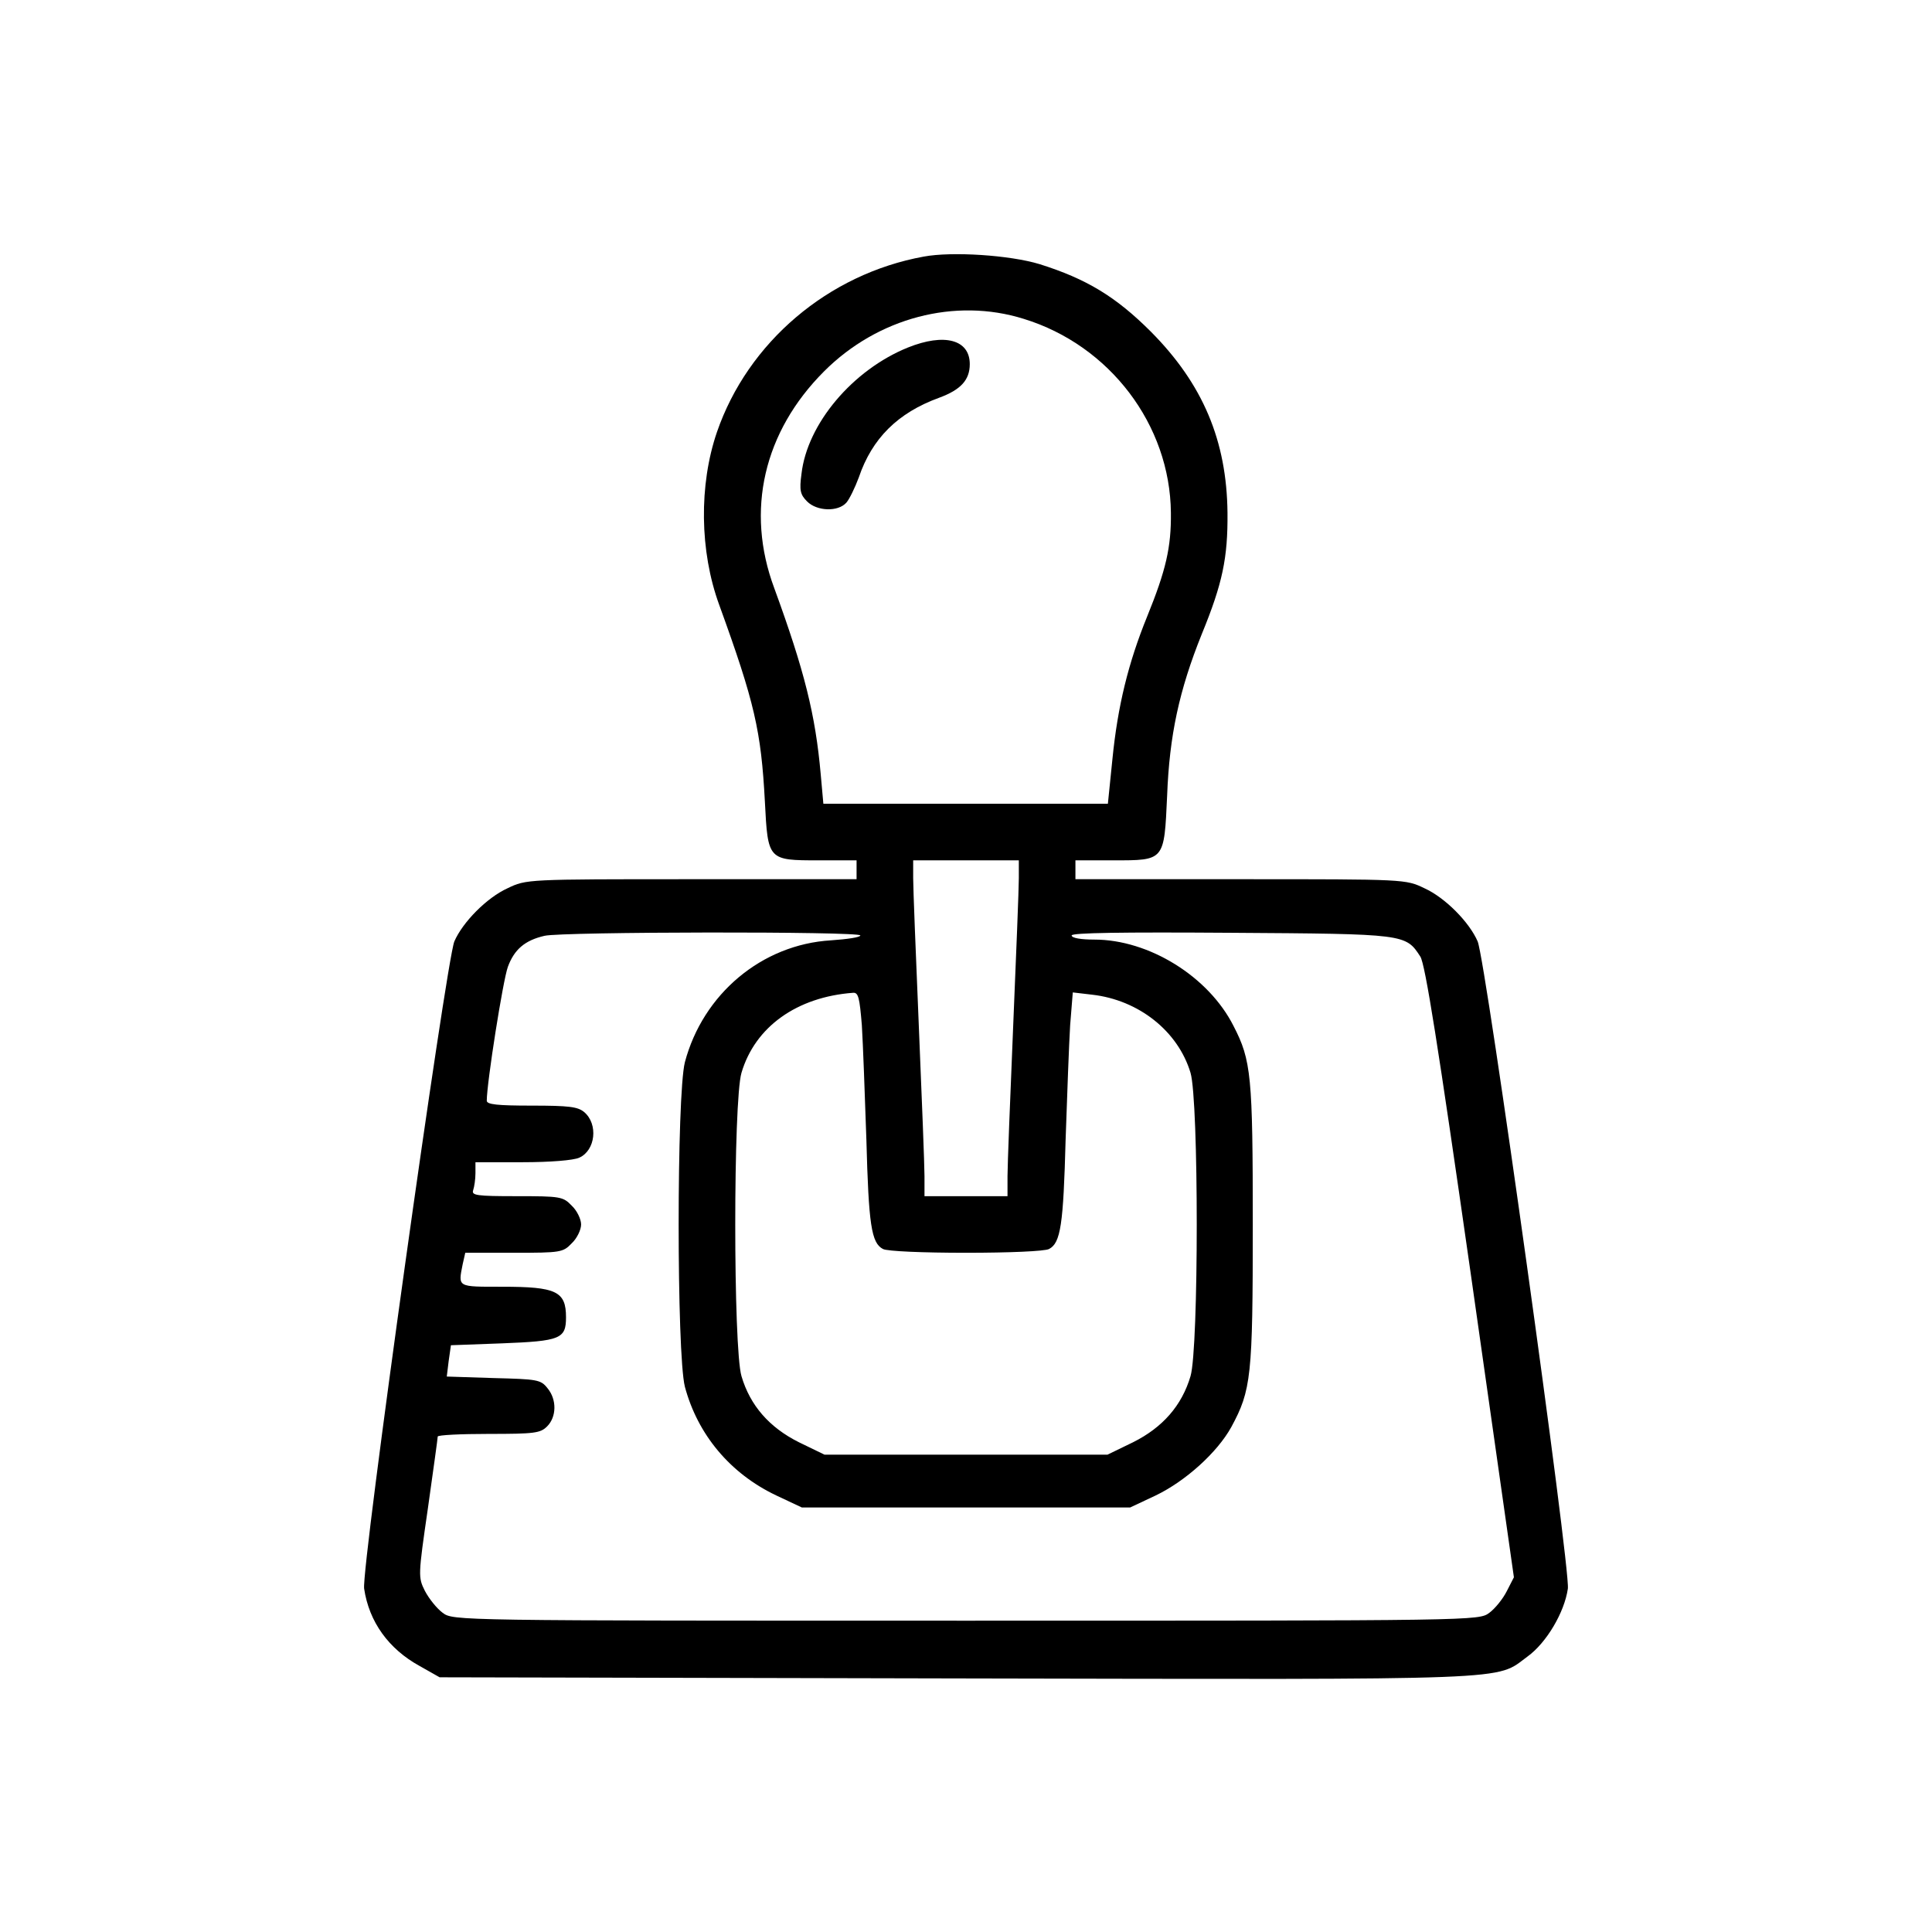 <?xml version="1.0" standalone="no"?>
<!DOCTYPE svg PUBLIC "-//W3C//DTD SVG 20010904//EN"
 "http://www.w3.org/TR/2001/REC-SVG-20010904/DTD/svg10.dtd">
<svg version="1.0" xmlns="http://www.w3.org/2000/svg"
 width="512pt" height="512pt" viewBox="0 0 512 512"
 preserveAspectRatio="xMidYMid meet">
<g transform="translate(0,512) scale(0.1,-0.1)"
fill="#000000" stroke="none">
<path d="M2448 4440 c-253 -46 -466 -227 -548 -465 -48 -140 -46 -316 6 -458
94 -259 111 -334 121 -521 8 -156 8 -156 143 -156 l100 0 0 -25 0 -25 -437 0
c-438 0 -438 0 -488 -24 -55 -25 -119 -90 -141 -141 -22 -55 -247 -1662 -239
-1715 13 -88 65 -160 147 -205 l53 -30 1369 -3 c1505 -3 1427 -6 1514 58 50
36 98 117 107 180 7 54 -217 1661 -239 1715 -22 51 -86 116 -141 141 -50 24
-50 24 -487 24 l-438 0 0 25 0 25 100 0 c137 0 135 -2 143 171 6 160 32 280
92 429 55 134 69 202 68 321 -2 191 -65 341 -203 480 -93 93 -171 140 -295
179 -79 24 -232 34 -307 20z m265 -165 c228 -70 388 -281 390 -514 1 -91 -13
-152 -63 -275 -50 -123 -78 -237 -92 -378 l-12 -118 -377 0 -377 0 -7 78 c-14
158 -43 274 -123 493 -77 206 -28 415 132 575 142 142 347 196 529 139z m-13
-1482 c0 -27 -7 -203 -15 -393 -8 -190 -15 -369 -15 -397 l0 -53 -110 0 -110
0 0 53 c0 28 -7 207 -15 397 -8 190 -15 366 -15 393 l0 47 140 0 140 0 0 -47z
m-420 -152 c0 -5 -35 -10 -78 -13 -183 -11 -339 -142 -387 -323 -22 -87 -22
-773 0 -860 34 -127 120 -230 242 -288 l68 -32 435 0 435 0 68 32 c79 38 163
114 200 181 53 98 57 134 57 537 0 394 -4 435 -51 526 -66 131 -224 229 -369
229 -35 0 -60 4 -60 11 0 7 132 9 423 7 462 -3 462 -3 501 -63 13 -20 47 -235
133 -836 l115 -809 -19 -37 c-10 -20 -31 -46 -46 -57 -28 -21 -30 -21 -1387
-21 -1357 0 -1359 0 -1387 21 -15 11 -36 37 -47 58 -18 36 -18 40 8 219 14
100 26 185 26 190 0 4 61 7 135 7 122 0 137 2 155 20 25 25 26 71 1 101 -18
23 -27 24 -143 27 l-124 4 5 41 6 42 136 5 c154 6 169 12 169 69 0 69 -26 81
-169 81 -120 0 -117 -2 -105 59 l7 31 129 0 c124 0 130 1 153 25 14 13 25 36
25 50 0 14 -11 37 -25 50 -23 24 -30 25 -146 25 -106 0 -120 2 -115 16 3 9 6
29 6 45 l0 29 125 0 c73 0 135 5 150 12 43 19 51 89 13 121 -17 14 -40 17
-139 17 -91 0 -119 3 -119 13 0 47 43 320 56 355 17 46 45 70 97 82 45 11 837
12 837 1z m4 -238 c3 -49 8 -185 12 -303 6 -225 13 -274 44 -290 11 -6 106
-10 220 -10 114 0 209 4 220 10 31 16 38 65 44 290 4 118 9 254 12 303 l7 87
51 -6 c124 -14 228 -97 261 -207 22 -74 22 -730 0 -804 -23 -78 -74 -136 -152
-175 l-68 -33 -375 0 -375 0 -68 33 c-78 39 -129 97 -152 175 -22 74 -22 730
0 804 36 122 147 201 296 212 14 1 17 -14 23 -86z"/>
<path d="M2406 4199 c-146 -59 -267 -202 -282 -335 -6 -44 -3 -55 15 -73 26
-26 82 -28 104 -3 8 9 23 40 33 67 35 103 103 171 213 211 57 21 81 47 81 89
0 65 -67 83 -164 44z"/>
</g>
</svg>
